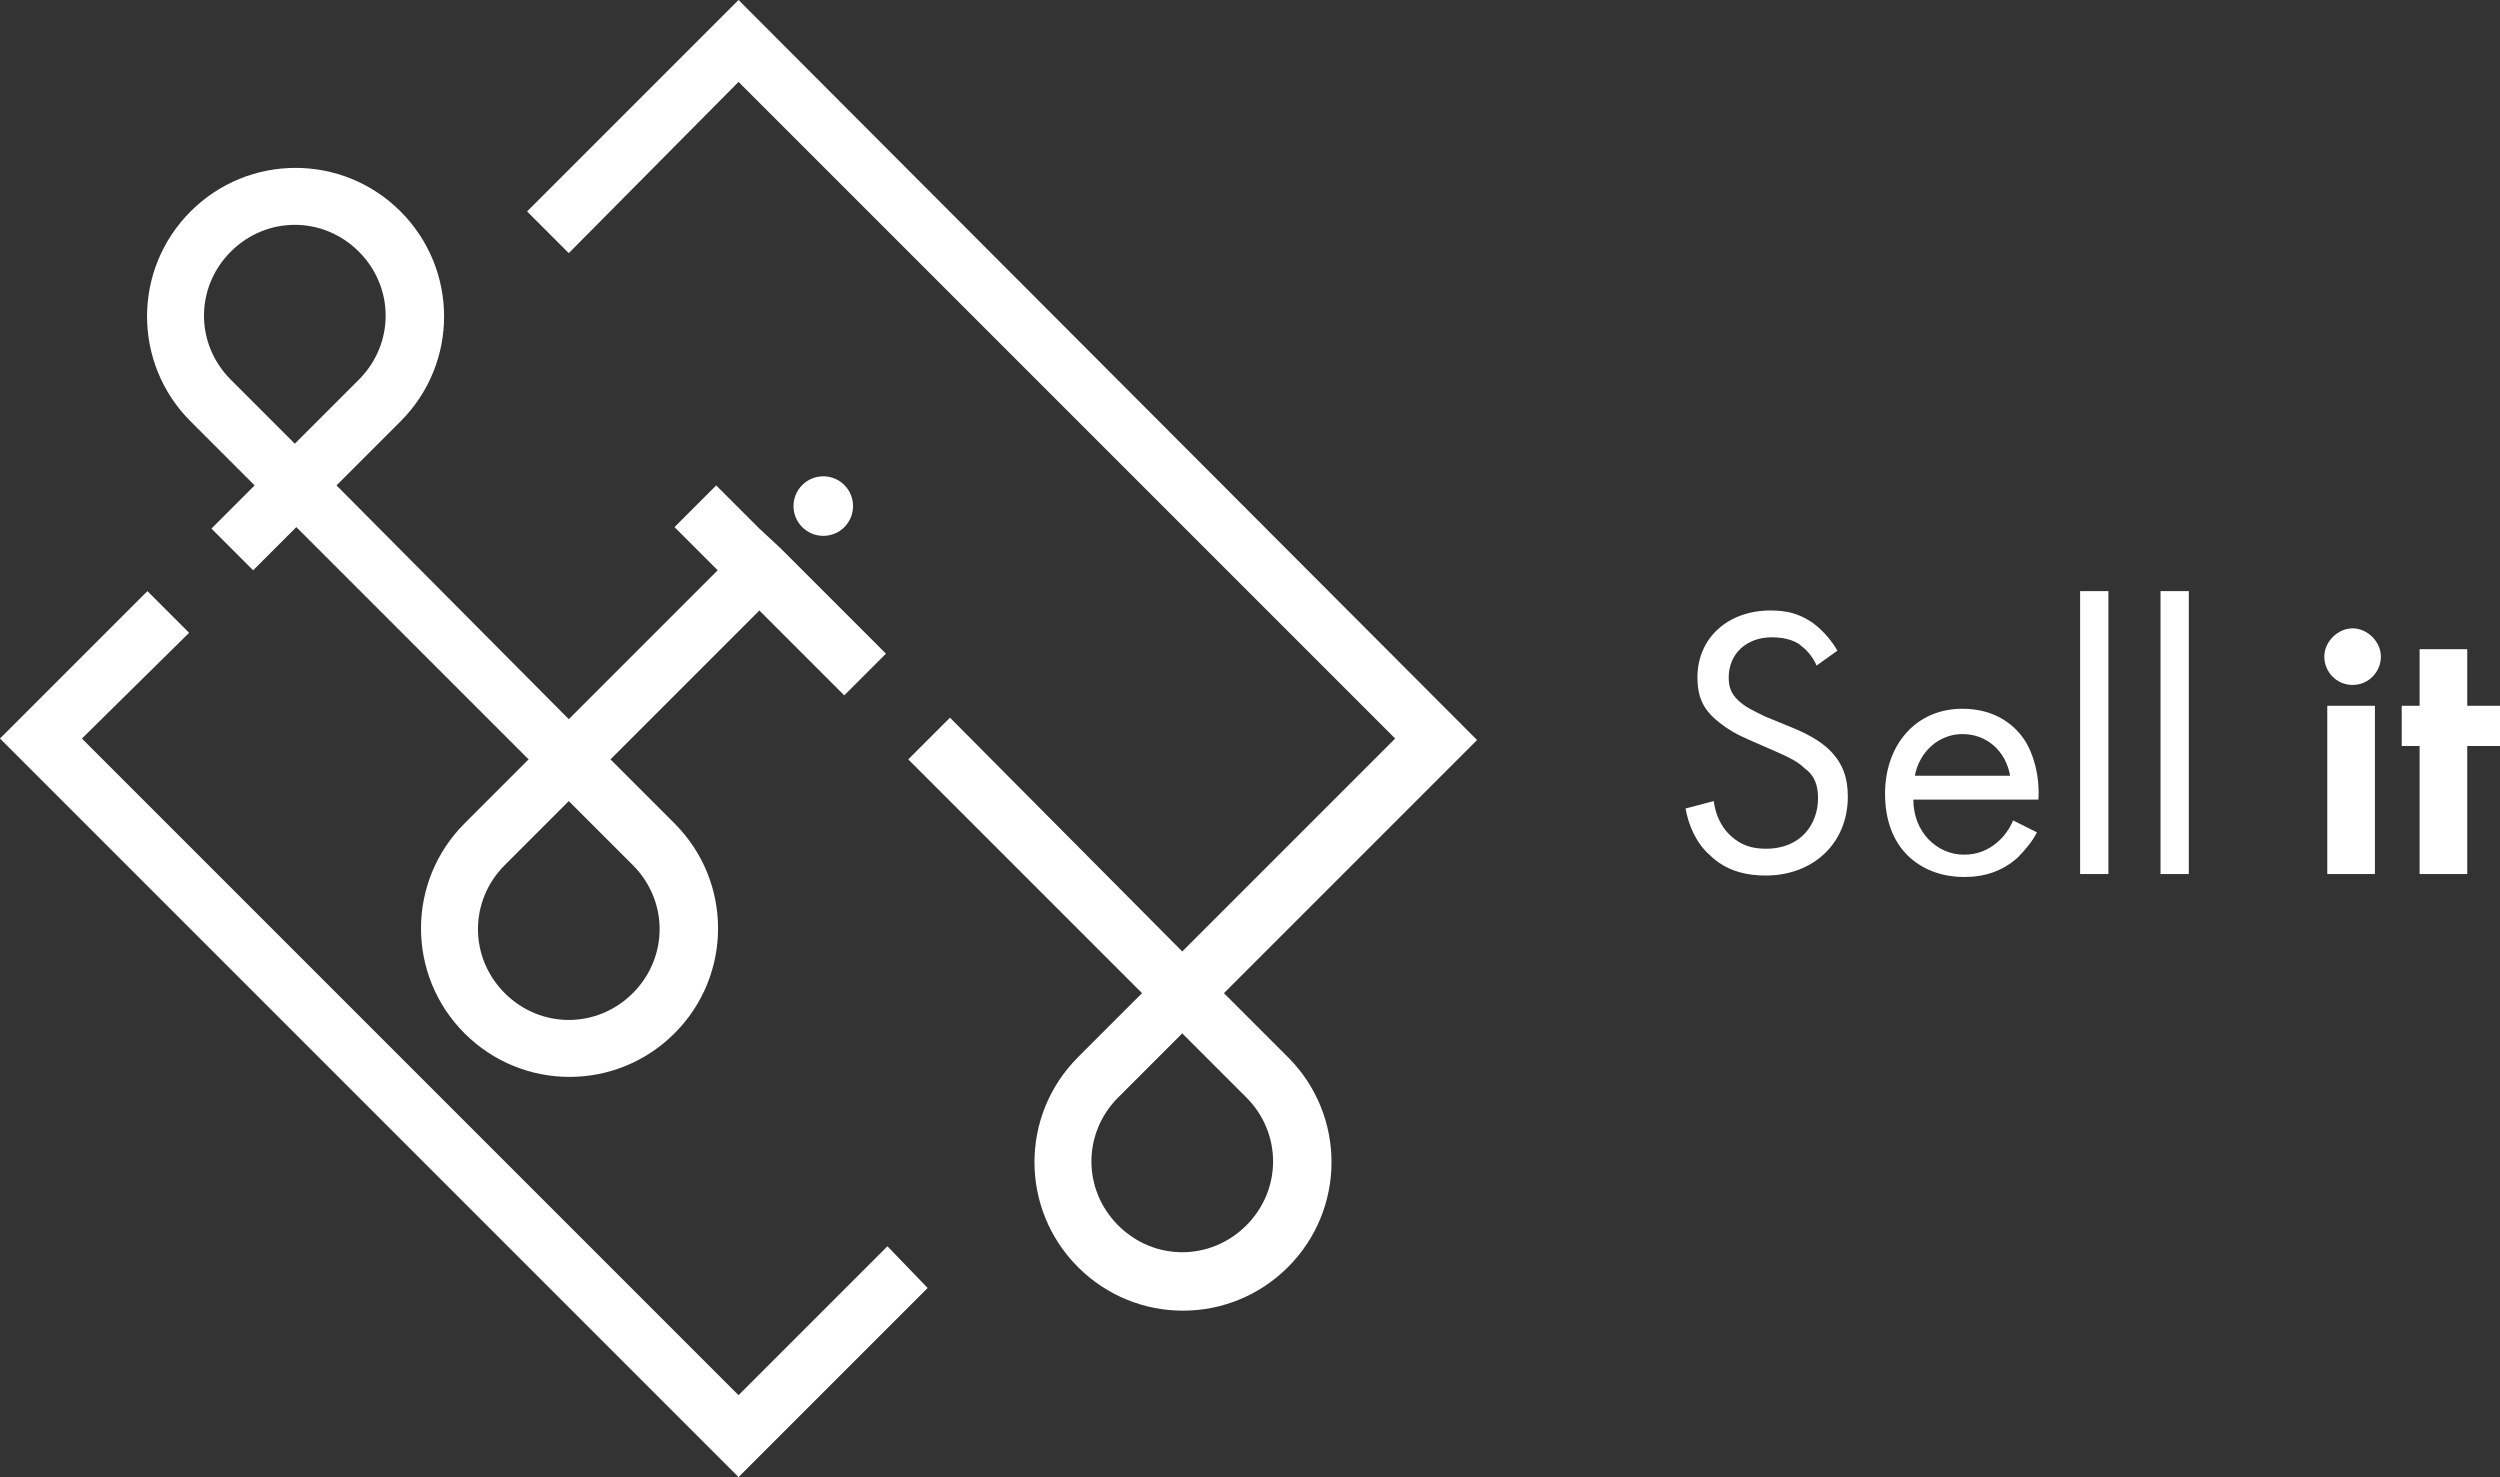 <?xml version="1.0" encoding="utf-8"?>
<!-- Generator: Adobe Illustrator 21.1.0, SVG Export Plug-In . SVG Version: 6.00 Build 0)  -->
<svg version="1.1" id="_x35__стр" xmlns="http://www.w3.org/2000/svg" xmlns:xlink="http://www.w3.org/1999/xlink" x="0px"
	 y="0px" viewBox="0 0 167.9 99.2" style="enable-background:new 0 0 167.9 99.2;" xml:space="preserve">
<rect x="0" y="0" width="167.9" height="99.2" fill="#333333" stroke="none"/>
<style type="text/css">
	.st0{fill:#FFFFFF;}
</style>
<g>
	<g>
		<g>
			<polygon class="st0" points="5.5,49.6 12.7,42.5 9.9,39.7 0,49.6 49.6,99.2 62.3,86.5 59.6,83.7 49.6,93.7 			"/>
			<path class="st0" d="M41,51l10-10l5.7,5.7l2.8-2.8l-7.1-7.1L51,35.5l-2.9-2.9l-2.8,2.8l2.9,2.9l-10,10L22.6,32.6l4.3-4.3
				c3.9-3.9,3.9-10.2,0-14.1s-10.2-3.9-14.1,0s-3.9,10.2,0,14.1l4.3,4.3l-2.9,2.9l2.8,2.8l2.9-2.9L35.5,51l-4.3,4.3
				c-3.9,3.9-3.9,10.2,0,14.1c3.9,3.9,10.2,3.9,14.1,0c3.9-3.9,3.9-10.2,0-14.1L41,51z M15.5,25.5c-2.4-2.4-2.4-6.2,0-8.6
				c2.4-2.4,6.2-2.4,8.6,0c2.4,2.4,2.4,6.2,0,8.6l-4.3,4.3L15.5,25.5z M42.5,66.7c-2.4,2.4-6.2,2.4-8.6,0c-2.4-2.4-2.4-6.2,0-8.6
				l4.3-4.3l4.3,4.3C44.9,60.5,44.9,64.3,42.5,66.7z"/>
			<path class="st0" d="M49.6,0L35.4,14.2l2.8,2.8L49.6,5.5l44.1,44.1L79.4,63.9L63.8,48.2L61,51l15.7,15.7l-4.3,4.3
				c-3.9,3.9-3.9,10.2,0,14.1c3.9,3.9,10.2,3.9,14.1,0c3.9-3.9,3.9-10.2,0-14.1l-4.3-4.3l17-17L49.6,0z M83.7,73.7
				c2.4,2.4,2.4,6.2,0,8.6c-2.4,2.4-6.2,2.4-8.6,0c-2.4-2.4-2.4-6.2,0-8.6l4.3-4.3L83.7,73.7z"/>
		</g>
		<ellipse transform="matrix(0.707 -0.707 0.707 0.707 -7.843 49.048)" class="st0" cx="55.3" cy="34" rx="2" ry="2"/>
	</g>
	<g>
		<g>
			<path class="st0" d="M122,44.7c-0.2-0.5-0.6-1-1-1.3c-0.3-0.3-1-0.6-2-0.6c-1.7,0-2.9,1.1-2.9,2.7c0,0.7,0.2,1.1,0.6,1.5
				c0.5,0.5,1.2,0.8,1.8,1.1l1.7,0.7c1,0.4,2,0.9,2.7,1.6c0.9,0.9,1.2,1.9,1.2,3.1c0,3.2-2.4,5.3-5.5,5.3c-1.1,0-2.6-0.2-3.8-1.4
				c-0.9-0.8-1.4-2-1.6-3.1l1.9-0.5c0.1,0.9,0.5,1.7,1,2.2c0.8,0.8,1.6,1,2.5,1c2.4,0,3.5-1.7,3.5-3.4c0-0.8-0.2-1.5-0.9-2
				c-0.5-0.5-1.2-0.8-2.1-1.2l-1.6-0.7c-0.7-0.3-1.5-0.7-2.3-1.4c-0.8-0.7-1.2-1.5-1.2-2.8c0-2.7,2.1-4.5,4.9-4.5
				c1.1,0,1.9,0.2,2.8,0.8c0.7,0.5,1.3,1.2,1.7,1.9L122,44.7z"/>
			<path class="st0" d="M136.8,55.9c-0.3,0.6-0.8,1.2-1.3,1.7c-1,0.9-2.2,1.3-3.6,1.3c-2.6,0-5.3-1.6-5.3-5.6c0-3.2,2-5.7,5.2-5.7
				c2.1,0,3.4,1,4.1,2c0.7,1,1.1,2.6,1,4.1h-8.4c0,2.2,1.6,3.7,3.4,3.7c0.9,0,1.6-0.3,2.2-0.8c0.5-0.4,0.9-1,1.1-1.5L136.8,55.9z
				 M135,52.1c-0.3-1.7-1.6-2.8-3.2-2.8s-2.9,1.2-3.2,2.8H135z"/>
			<path class="st0" d="M141.6,39.7v19h-1.9v-19H141.6z"/>
			<path class="st0" d="M147,39.7v19h-1.9v-19H147z"/>
			<path class="st0" d="M159.5,47.4v11.3h-3.2V47.4H159.5z"/>
			<path class="st0" d="M165.7,50.1v8.6h-3.2v-8.6h-1.2v-2.7h1.2v-3.8h3.2v3.8h2.2v2.7H165.7z"/>
		</g>
		<path class="st0" d="M158,42.2c1,0,1.9,0.9,1.9,1.9S159.1,46,158,46s-1.9-0.9-1.9-1.9S157,42.2,158,42.2z"/>
	</g>
</g>
</svg>
